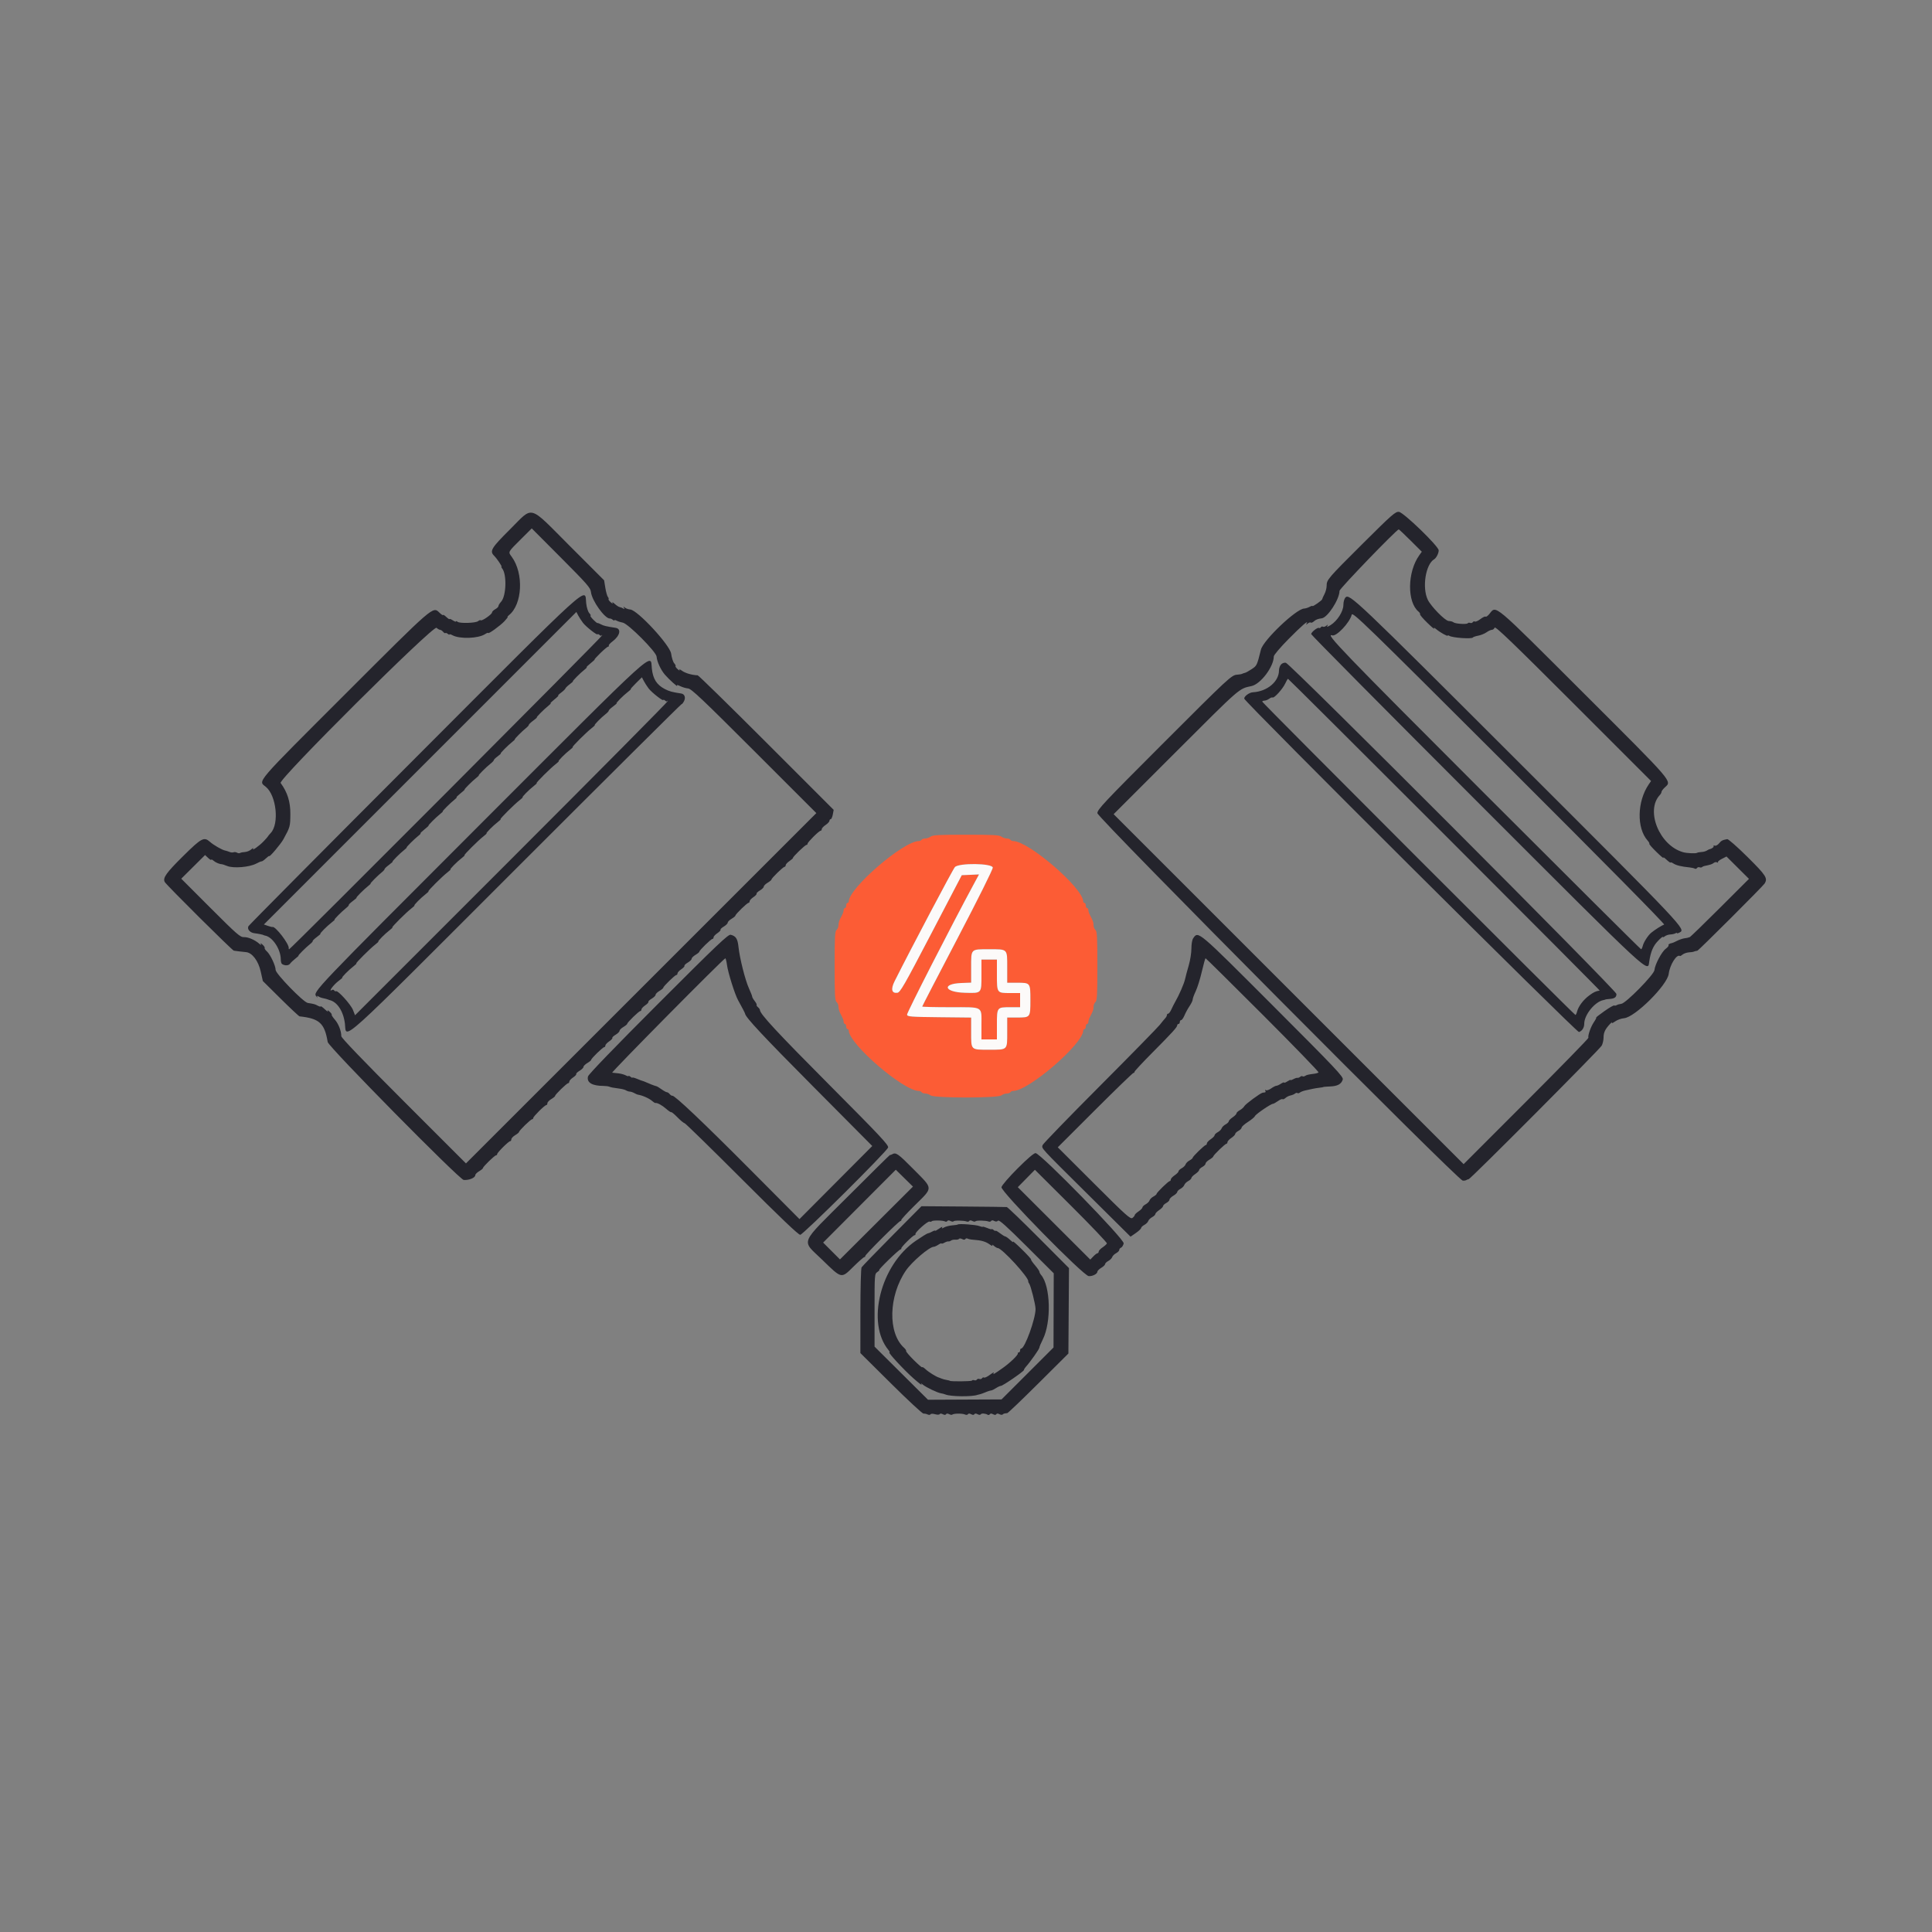 <svg id="svg" version="1.1" xmlns="http://www.w3.org/2000/svg" xmlns:xlink="http://www.w3.org/1999/xlink" width="400" height="400" viewBox="0, 0, 400,400"><rect x="0" y="0" width="400" height="400" fill="#808080" stroke="none"/><g id="svgg"><path id="path0" d="M192.682 173.208 C 192.398 173.424,191.895 173.600,191.565 173.600 C 191.235 173.600,190.891 173.720,190.800 173.867 C 190.709 174.013,190.455 174.133,190.234 174.133 C 187.044 174.133,175.733 183.890,175.733 186.641 C 175.733 186.802,175.613 186.933,175.467 186.933 C 175.320 186.933,175.200 187.173,175.200 187.467 C 175.200 187.760,175.080 188.000,174.933 188.000 C 174.787 188.000,174.667 188.182,174.667 188.404 C 174.667 188.626,174.547 189.046,174.400 189.337 C 174.253 189.628,174.013 190.105,173.867 190.396 C 173.720 190.688,173.600 191.213,173.600 191.564 C 173.600 191.914,173.420 192.351,173.200 192.533 C 172.863 192.813,172.800 193.983,172.800 200.000 C 172.800 206.017,172.863 207.187,173.200 207.467 C 173.420 207.649,173.600 208.086,173.600 208.436 C 173.600 208.787,173.739 209.342,173.908 209.670 C 174.555 210.922,174.667 211.205,174.667 211.596 C 174.667 211.818,174.787 212.000,174.933 212.000 C 175.080 212.000,175.200 212.240,175.200 212.533 C 175.200 212.827,175.320 213.067,175.467 213.067 C 175.613 213.067,175.733 213.198,175.733 213.359 C 175.733 216.110,187.044 225.867,190.234 225.867 C 190.455 225.867,190.709 225.987,190.800 226.133 C 190.891 226.280,191.235 226.400,191.565 226.400 C 191.895 226.400,192.398 226.576,192.682 226.792 C 193.447 227.370,206.553 227.370,207.318 226.792 C 207.602 226.576,208.105 226.400,208.435 226.400 C 208.765 226.400,209.109 226.280,209.200 226.133 C 209.291 225.987,209.545 225.867,209.766 225.867 C 212.956 225.867,224.267 216.110,224.267 213.359 C 224.267 213.198,224.387 213.067,224.533 213.067 C 224.680 213.067,224.800 212.827,224.800 212.533 C 224.800 212.240,224.920 212.000,225.067 212.000 C 225.213 212.000,225.333 211.818,225.333 211.596 C 225.333 211.374,225.472 210.924,225.642 210.596 C 226.314 209.296,226.400 209.051,226.400 208.436 C 226.400 208.086,226.580 207.649,226.800 207.467 C 227.137 207.187,227.200 206.017,227.200 200.000 C 227.200 193.983,227.137 192.813,226.800 192.533 C 226.580 192.351,226.400 191.914,226.400 191.564 C 226.400 190.949,226.314 190.704,225.642 189.404 C 225.472 189.076,225.333 188.626,225.333 188.404 C 225.333 188.182,225.213 188.000,225.067 188.000 C 224.920 188.000,224.800 187.760,224.800 187.467 C 224.800 187.173,224.680 186.933,224.533 186.933 C 224.387 186.933,224.267 186.802,224.267 186.641 C 224.267 183.890,212.956 174.133,209.766 174.133 C 209.545 174.133,209.291 174.013,209.200 173.867 C 209.109 173.720,208.765 173.600,208.435 173.600 C 208.105 173.600,207.602 173.424,207.318 173.208 C 206.894 172.888,205.566 172.817,200.000 172.817 C 194.434 172.817,193.106 172.888,192.682 173.208 M205.546 179.619 C 205.592 179.940,202.547 186.053,198.279 194.212 C 194.239 201.934,190.933 208.316,190.933 208.393 C 190.933 208.470,193.549 208.533,196.747 208.533 C 203.710 208.533,203.200 208.245,203.200 212.187 L 203.200 215.200 204.800 215.200 L 206.400 215.200 206.400 212.187 C 206.400 208.532,206.399 208.533,209.120 208.533 L 211.200 208.533 211.200 207.067 L 211.200 205.600 209.120 205.600 C 206.387 205.600,206.400 205.618,206.400 201.813 L 206.400 198.667 204.800 198.667 L 203.200 198.667 203.200 201.834 C 203.200 205.754,203.304 205.643,199.723 205.543 C 195.499 205.425,194.899 203.680,199.028 203.522 L 201.067 203.444 201.067 200.309 C 201.067 196.383,200.918 196.533,204.800 196.533 C 208.683 196.533,208.533 196.381,208.533 200.320 L 208.533 203.467 210.613 203.467 C 213.330 203.467,213.333 203.471,213.333 207.067 C 213.333 210.662,213.330 210.667,210.613 210.667 L 208.533 210.667 208.533 213.680 C 208.533 217.467,208.670 217.333,204.800 217.333 C 200.930 217.333,201.067 217.467,201.067 213.685 L 201.067 210.676 194.470 210.605 C 188.537 210.541,187.865 210.488,187.788 210.085 C 187.718 209.725,196.971 191.627,201.642 182.988 L 202.694 181.042 200.910 181.121 L 199.125 181.200 192.789 193.333 C 187.165 204.104,186.377 205.476,185.778 205.549 C 184.601 205.693,184.394 204.794,185.223 203.138 C 188.516 196.565,197.261 180.008,197.694 179.526 C 198.497 178.633,205.416 178.714,205.546 179.619 " stroke="none" fill="#fc5c35" fill-rule="evenodd"></path><path id="path1" d="M197.694 179.526 C 197.261 180.008,188.516 196.565,185.223 203.138 C 184.394 204.794,184.601 205.693,185.778 205.549 C 186.377 205.476,187.165 204.104,192.789 193.333 L 199.125 181.200 200.910 181.121 L 202.694 181.042 201.642 182.988 C 196.971 191.627,187.718 209.725,187.788 210.085 C 187.865 210.488,188.537 210.541,194.470 210.605 L 201.067 210.676 201.067 213.685 C 201.067 217.467,200.930 217.333,204.800 217.333 C 208.670 217.333,208.533 217.467,208.533 213.680 L 208.533 210.667 210.613 210.667 C 213.330 210.667,213.333 210.662,213.333 207.067 C 213.333 203.471,213.330 203.467,210.613 203.467 L 208.533 203.467 208.533 200.320 C 208.533 196.381,208.683 196.533,204.800 196.533 C 200.918 196.533,201.067 196.383,201.067 200.309 L 201.067 203.444 199.028 203.522 C 194.899 203.680,195.499 205.425,199.723 205.543 C 203.304 205.643,203.200 205.754,203.200 201.834 L 203.200 198.667 204.800 198.667 L 206.400 198.667 206.400 201.813 C 206.400 205.618,206.387 205.600,209.120 205.600 L 211.200 205.600 211.200 207.067 L 211.200 208.533 209.120 208.533 C 206.399 208.533,206.400 208.532,206.400 212.187 L 206.400 215.200 204.800 215.200 L 203.200 215.200 203.200 212.187 C 203.200 208.245,203.710 208.533,196.747 208.533 C 193.549 208.533,190.933 208.470,190.933 208.393 C 190.933 208.316,194.239 201.934,198.279 194.212 C 202.547 186.053,205.592 179.940,205.546 179.619 C 205.416 178.714,198.497 178.633,197.694 179.526 " stroke="none" fill="#fcfaf9" fill-rule="evenodd"></path><path id="path2" d="M105.609 109.582 C 101.705 113.464,101.328 114.090,102.305 115.067 C 102.901 115.663,104.022 117.333,103.826 117.333 C 103.739 117.333,103.802 117.495,103.967 117.693 C 104.961 118.892,104.818 123.431,103.749 124.578 C 103.447 124.902,103.200 125.304,103.200 125.472 C 103.200 125.639,102.900 125.937,102.533 126.133 C 102.167 126.330,101.867 126.634,101.867 126.810 C 101.867 127.185,99.755 128.644,99.533 128.422 C 99.450 128.339,99.203 128.420,98.984 128.602 C 98.497 129.006,95.196 129.111,94.733 128.737 C 94.550 128.589,94.400 128.557,94.400 128.665 C 94.400 128.773,94.100 128.665,93.733 128.425 C 93.367 128.184,93.067 128.071,93.067 128.174 C 93.067 128.276,92.767 128.078,92.400 127.733 C 92.033 127.389,91.733 127.210,91.733 127.337 C 91.733 127.463,91.381 127.229,90.951 126.817 C 89.616 125.537,89.868 125.319,71.749 143.434 C 52.442 162.738,53.434 161.578,55.065 162.932 C 57.222 164.722,57.838 170.536,56.072 172.441 C 55.739 172.800,55.467 173.131,55.467 173.176 C 55.467 173.222,55.077 173.666,54.600 174.164 C 53.623 175.185,52.077 176.267,52.413 175.694 C 52.530 175.496,52.361 175.565,52.039 175.847 C 51.717 176.130,51.123 176.377,50.718 176.396 C 50.314 176.414,49.861 176.505,49.712 176.597 C 49.563 176.689,49.278 176.664,49.078 176.540 C 48.878 176.417,48.554 176.378,48.358 176.453 C 48.161 176.529,47.790 176.500,47.533 176.388 C 47.277 176.277,46.864 176.146,46.615 176.097 C 45.966 175.969,44.245 174.982,43.467 174.292 C 42.242 173.206,41.728 173.478,37.940 177.221 C 34.401 180.718,33.650 181.777,34.115 182.617 C 34.458 183.239,48.097 196.794,48.412 196.826 C 48.552 196.841,49.027 196.905,49.467 196.968 C 49.907 197.031,50.561 197.103,50.920 197.128 C 52.183 197.216,53.483 198.914,53.973 201.119 L 54.416 203.107 58.096 206.753 C 60.120 208.759,61.886 210.412,62.021 210.426 C 66.136 210.870,67.196 211.837,67.845 215.737 C 68.010 216.734,95.119 244.227,96.006 244.298 C 97.106 244.386,98.400 243.849,98.400 243.303 C 98.400 243.116,98.760 242.751,99.200 242.491 C 99.640 242.231,100.000 241.930,100.000 241.822 C 100.000 241.543,102.410 239.200,102.696 239.200 C 102.827 239.200,102.933 239.086,102.933 238.946 C 102.933 238.627,105.309 236.267,105.630 236.267 C 105.760 236.267,105.867 236.093,105.867 235.882 C 105.867 235.670,106.227 235.284,106.667 235.024 C 107.107 234.764,107.467 234.463,107.467 234.355 C 107.467 234.077,109.877 231.733,110.163 231.733 C 110.293 231.733,110.400 231.619,110.400 231.479 C 110.400 231.160,112.775 228.800,113.096 228.800 C 113.227 228.800,113.333 228.627,113.333 228.415 C 113.333 228.203,113.693 227.817,114.133 227.558 C 114.573 227.298,114.933 226.996,114.933 226.888 C 114.933 226.610,117.343 224.267,117.630 224.267 C 117.760 224.267,117.867 224.117,117.867 223.933 C 117.868 223.750,118.219 223.365,118.648 223.077 C 119.078 222.790,119.375 222.468,119.310 222.362 C 119.244 222.256,119.553 221.955,119.995 221.694 C 120.438 221.432,120.800 221.071,120.800 220.891 C 120.800 220.711,121.160 220.351,121.600 220.091 C 122.040 219.831,122.400 219.530,122.400 219.422 C 122.400 219.143,124.810 216.800,125.096 216.800 C 125.227 216.800,125.334 216.650,125.334 216.467 C 125.335 216.283,125.686 215.898,126.115 215.611 C 126.544 215.323,126.842 215.001,126.776 214.895 C 126.711 214.789,127.019 214.488,127.462 214.227 C 127.905 213.966,128.267 213.604,128.267 213.424 C 128.267 213.244,128.627 212.884,129.067 212.624 C 129.507 212.364,129.867 212.063,129.867 211.955 C 129.867 211.677,132.277 209.333,132.563 209.333 C 132.693 209.333,132.800 209.183,132.801 209.000 C 132.801 208.817,133.153 208.431,133.582 208.144 C 134.011 207.856,134.309 207.534,134.243 207.428 C 134.178 207.322,134.486 207.022,134.929 206.760 C 135.371 206.499,135.733 206.138,135.733 205.958 C 135.733 205.777,136.093 205.417,136.533 205.158 C 136.973 204.898,137.333 204.596,137.333 204.488 C 137.333 204.210,139.743 201.867,140.030 201.867 C 140.160 201.867,140.267 201.717,140.267 201.533 C 140.268 201.350,140.619 200.965,141.048 200.677 C 141.478 200.390,141.775 200.068,141.710 199.962 C 141.644 199.856,141.953 199.555,142.395 199.294 C 142.838 199.032,143.200 198.671,143.200 198.491 C 143.200 198.311,143.560 197.951,144.000 197.691 C 144.440 197.431,144.800 197.130,144.800 197.022 C 144.800 196.743,147.210 194.400,147.496 194.400 C 147.627 194.400,147.734 194.250,147.734 194.067 C 147.735 193.883,148.086 193.498,148.515 193.211 C 148.944 192.923,149.242 192.601,149.176 192.495 C 149.111 192.389,149.419 192.088,149.862 191.827 C 150.305 191.566,150.667 191.204,150.667 191.024 C 150.667 190.844,151.027 190.484,151.467 190.224 C 151.907 189.964,152.267 189.663,152.267 189.555 C 152.267 189.277,154.677 186.933,154.963 186.933 C 155.093 186.933,155.200 186.783,155.201 186.600 C 155.201 186.417,155.553 186.031,155.982 185.744 C 156.411 185.456,156.709 185.134,156.643 185.028 C 156.578 184.922,156.886 184.622,157.329 184.360 C 157.771 184.099,158.133 183.738,158.133 183.558 C 158.133 183.377,158.493 183.017,158.933 182.758 C 159.373 182.498,159.733 182.196,159.733 182.088 C 159.733 181.810,162.143 179.467,162.430 179.467 C 162.560 179.467,162.667 179.317,162.667 179.133 C 162.668 178.950,163.019 178.565,163.449 178.277 C 163.878 177.989,164.209 177.689,164.185 177.610 C 164.122 177.401,166.683 174.933,166.963 174.933 C 167.093 174.933,167.200 174.819,167.200 174.679 C 167.200 174.360,169.575 172.000,169.896 172.000 C 170.027 172.000,170.134 171.850,170.134 171.667 C 170.135 171.483,170.494 171.093,170.933 170.800 C 171.372 170.507,171.732 170.117,171.733 169.933 C 171.733 169.750,171.848 169.600,171.988 169.600 C 172.128 169.600,172.324 169.166,172.423 168.636 L 172.604 167.673 158.681 153.747 C 151.023 146.089,144.617 139.818,144.445 139.814 C 143.314 139.782,141.887 139.374,141.229 138.892 C 140.804 138.582,140.555 138.494,140.674 138.697 C 140.794 138.900,140.630 138.837,140.311 138.557 C 139.991 138.277,139.791 137.987,139.866 137.912 C 139.940 137.838,139.812 137.568,139.581 137.312 C 139.350 137.057,139.068 136.167,138.955 135.336 C 138.714 133.560,132.008 126.317,130.488 126.191 C 130.103 126.159,129.602 125.983,129.376 125.800 C 129.038 125.526,129.005 125.534,129.190 125.841 C 129.358 126.120,129.320 126.156,129.041 125.982 C 128.835 125.853,128.504 125.724,128.304 125.694 C 128.105 125.663,127.636 125.360,127.261 125.019 C 126.887 124.679,126.681 124.580,126.803 124.800 C 126.944 125.054,126.813 125.014,126.444 124.691 C 126.125 124.410,125.923 124.121,125.996 124.048 C 126.069 123.975,126.006 123.767,125.855 123.586 C 125.704 123.404,125.467 122.556,125.328 121.701 L 125.075 120.145 117.995 113.062 C 109.263 104.325,110.535 104.683,105.609 109.582 M282.207 112.488 C 274.884 119.779,274.671 120.027,274.668 121.280 C 274.667 121.764,274.462 122.544,274.211 123.013 C 273.961 123.483,273.751 123.955,273.745 124.063 C 273.731 124.296,271.733 125.690,271.733 125.467 C 271.733 125.383,271.463 125.462,271.133 125.643 C 270.803 125.824,270.293 125.982,270.000 125.995 C 268.353 126.066,261.550 132.540,261.062 134.500 C 260.241 137.794,260.228 137.822,259.131 138.547 C 258.540 138.938,257.924 139.279,257.762 139.303 C 257.599 139.328,257.347 139.414,257.200 139.493 C 257.053 139.573,256.584 139.660,256.158 139.686 C 254.974 139.760,254.579 140.127,240.425 154.285 C 228.552 166.163,227.200 167.602,227.200 168.358 C 227.200 169.268,301.774 244.277,302.834 244.432 C 303.092 244.470,303.430 244.420,303.585 244.321 C 303.740 244.222,303.961 244.140,304.077 244.137 C 304.440 244.130,331.225 217.236,331.622 216.480 C 331.830 216.084,332.000 215.332,332.000 214.810 C 332.000 213.776,332.317 213.102,333.310 212.029 C 333.664 211.646,333.853 211.507,333.729 211.719 C 333.605 211.931,333.888 211.831,334.358 211.497 C 334.827 211.162,335.672 210.854,336.234 210.812 C 338.475 210.645,345.200 203.968,345.490 201.623 C 345.722 199.738,347.166 197.457,347.826 197.933 C 347.876 197.970,348.125 197.829,348.377 197.619 C 348.630 197.409,349.218 197.210,349.685 197.175 C 350.152 197.141,350.563 197.087,350.600 197.056 C 350.673 196.995,351.073 196.886,351.420 196.833 C 351.678 196.794,364.969 183.522,365.340 182.933 C 366.034 181.832,365.663 181.256,361.800 177.425 C 359.696 175.339,357.821 173.691,357.600 173.734 C 356.595 173.927,356.382 174.038,355.908 174.616 C 355.628 174.957,355.232 175.167,355.021 175.086 C 354.811 175.005,354.705 175.045,354.785 175.175 C 354.905 175.370,354.403 175.739,353.867 175.848 C 353.793 175.863,353.559 175.985,353.345 176.120 C 353.132 176.255,352.648 176.380,352.270 176.398 C 351.892 176.415,351.467 176.498,351.325 176.582 C 351.064 176.736,349.270 176.655,348.533 176.457 C 343.593 175.123,340.601 167.822,343.667 164.581 C 343.850 164.387,344.000 164.101,344.000 163.945 C 344.000 163.789,344.300 163.383,344.667 163.043 C 346.164 161.656,346.794 162.390,327.933 143.562 C 308.753 124.415,309.835 125.323,308.345 127.132 C 308.022 127.524,307.677 127.766,307.579 127.668 C 307.481 127.570,307.001 127.795,306.512 128.168 C 306.023 128.541,305.506 128.773,305.363 128.685 C 305.220 128.597,305.023 128.655,304.925 128.814 C 304.826 128.973,304.582 129.040,304.382 128.963 C 304.181 128.886,303.957 128.920,303.884 129.038 C 303.725 129.296,301.447 129.171,300.989 128.880 C 300.653 128.666,300.502 128.622,299.912 128.567 C 299.147 128.495,296.248 125.527,295.595 124.148 C 294.404 121.631,295.161 116.840,296.914 115.802 C 297.365 115.535,297.867 114.558,297.867 113.947 C 297.867 113.101,290.570 106.043,289.620 105.971 C 288.896 105.916,288.148 106.573,282.207 112.488 M122.346 122.548 C 122.521 124.341,125.239 128.138,126.294 128.062 C 126.426 128.053,126.683 128.170,126.867 128.322 C 127.050 128.474,127.200 128.520,127.200 128.423 C 127.200 128.327,127.421 128.366,127.692 128.511 C 127.963 128.656,128.527 128.837,128.947 128.913 C 130.059 129.115,135.865 134.948,135.939 135.938 C 136.016 136.977,136.786 138.655,137.650 139.671 C 138.474 140.639,140.480 142.446,140.181 141.952 C 140.065 141.759,140.316 141.798,140.827 142.054 C 141.287 142.283,142.025 142.501,142.468 142.539 C 143.138 142.596,145.411 144.746,156.142 155.476 L 169.013 168.344 132.743 204.607 L 96.473 240.871 83.570 227.970 C 75.153 219.554,70.666 214.883,70.665 214.534 C 70.662 213.447,70.082 211.960,69.325 211.098 C 68.896 210.610,68.603 210.152,68.674 210.081 C 68.745 210.010,68.542 209.723,68.222 209.443 C 67.852 209.118,67.722 209.078,67.862 209.333 C 67.983 209.553,67.704 209.381,67.241 208.950 C 66.779 208.519,66.400 208.254,66.400 208.359 C 66.400 208.465,66.130 208.404,65.800 208.222 C 65.230 207.909,65.013 207.850,63.719 207.648 C 62.813 207.507,57.067 201.598,57.064 200.804 C 57.061 199.923,55.960 197.601,55.244 196.964 C 54.933 196.688,54.734 196.374,54.800 196.267 C 54.866 196.159,54.663 195.845,54.348 195.569 C 53.979 195.245,53.855 195.209,54.000 195.467 C 54.155 195.743,54.056 195.719,53.678 195.387 C 52.756 194.580,51.368 193.986,50.488 194.021 C 49.736 194.052,49.033 193.436,43.589 187.989 L 37.527 181.923 39.992 179.475 L 42.456 177.027 43.095 177.626 C 43.446 177.956,43.733 178.127,43.733 178.005 C 43.733 177.884,43.943 177.968,44.200 178.194 C 44.634 178.575,45.466 178.927,45.935 178.927 C 46.045 178.927,46.525 179.088,47.001 179.285 C 48.310 179.826,51.641 179.554,53.067 178.790 C 53.580 178.515,54.077 178.311,54.171 178.336 C 54.266 178.361,54.656 178.091,55.038 177.737 C 55.420 177.382,55.733 177.156,55.733 177.235 C 55.733 177.586,58.128 174.762,58.672 173.770 C 60.069 171.221,60.096 171.124,60.115 168.543 C 60.133 166.004,59.517 164.036,58.101 162.108 C 57.577 161.395,89.729 129.393,90.379 129.981 C 90.634 130.211,90.968 130.400,91.122 130.400 C 91.276 130.400,91.553 130.583,91.739 130.806 C 91.924 131.030,92.138 131.151,92.213 131.075 C 92.289 131.000,92.512 131.072,92.709 131.235 C 92.906 131.398,93.067 131.453,93.067 131.357 C 93.067 131.260,93.337 131.330,93.667 131.511 C 95.177 132.340,99.023 132.211,100.439 131.283 C 100.784 131.057,101.067 130.952,101.067 131.049 C 101.067 131.352,103.557 129.559,104.436 128.623 C 104.896 128.134,105.196 127.730,105.103 127.725 C 105.010 127.720,105.118 127.570,105.344 127.392 C 108.169 125.158,108.482 118.720,105.934 115.255 C 105.172 114.219,105.074 114.397,108.047 111.438 L 110.094 109.401 116.174 115.502 C 121.526 120.872,122.265 121.716,122.346 122.548 M292.047 111.913 L 294.370 114.226 293.833 114.981 C 291.366 118.445,291.296 124.644,293.700 126.639 C 293.935 126.834,294.074 127.080,294.010 127.184 C 293.945 127.289,294.623 128.086,295.517 128.954 C 296.410 129.823,297.045 130.353,296.928 130.133 C 296.794 129.882,296.954 129.933,297.357 130.270 C 298.158 130.939,299.733 131.820,299.733 131.599 C 299.733 131.509,299.883 131.529,300.067 131.643 C 300.727 132.056,304.726 132.336,304.943 131.985 C 305.008 131.880,305.508 131.710,306.055 131.607 C 306.601 131.505,307.371 131.191,307.765 130.910 C 308.160 130.630,308.661 130.400,308.879 130.400 C 309.098 130.400,309.355 130.196,309.450 129.946 C 309.585 129.596,313.299 133.167,325.729 145.595 L 341.833 161.698 341.365 162.382 C 338.944 165.923,338.824 171.445,341.113 174.020 C 341.384 174.324,341.547 174.631,341.476 174.702 C 341.405 174.773,342.081 175.544,342.978 176.415 C 343.874 177.287,344.513 177.820,344.396 177.600 C 344.279 177.380,344.563 177.552,345.025 177.983 C 345.488 178.414,345.867 178.681,345.867 178.577 C 345.867 178.473,346.137 178.564,346.467 178.779 C 347.056 179.164,348.106 179.420,349.774 179.586 C 350.237 179.633,350.739 179.746,350.889 179.839 C 351.040 179.933,351.244 179.879,351.342 179.720 C 351.440 179.560,351.677 179.490,351.868 179.563 C 352.058 179.637,352.290 179.621,352.382 179.529 C 352.474 179.438,352.695 179.333,352.874 179.297 C 354.098 179.050,354.497 178.918,354.816 178.654 C 355.014 178.489,355.332 178.444,355.522 178.553 C 355.711 178.663,355.781 178.658,355.677 178.542 C 355.573 178.426,355.930 178.106,356.470 177.831 L 357.453 177.330 359.779 179.645 L 362.105 181.960 356.075 187.980 C 352.759 191.291,349.946 194.015,349.823 194.033 C 349.700 194.052,349.570 194.090,349.533 194.118 C 349.497 194.147,349.149 194.212,348.761 194.264 C 348.373 194.316,347.684 194.550,347.230 194.784 C 346.777 195.019,346.314 195.224,346.203 195.239 C 345.703 195.310,345.347 195.539,345.458 195.719 C 345.524 195.827,345.252 196.157,344.851 196.453 C 344.034 197.057,342.626 199.727,342.539 200.837 C 342.465 201.772,336.610 207.733,335.667 207.834 C 335.324 207.870,334.899 207.990,334.722 208.099 C 334.545 208.209,334.310 208.243,334.200 208.175 C 334.090 208.107,333.168 208.640,332.151 209.359 C 331.134 210.078,330.380 210.667,330.476 210.667 C 330.572 210.667,330.354 211.103,329.992 211.637 C 329.351 212.582,328.716 214.396,328.861 214.867 C 328.901 214.997,323.104 220.935,315.980 228.065 L 303.026 241.027 266.796 204.796 L 230.567 168.566 243.483 155.656 C 257.006 142.141,256.453 142.623,259.106 142.044 C 261.017 141.626,263.712 138.043,263.729 135.897 C 263.732 135.618,265.066 134.043,266.733 132.354 C 269.542 129.507,271.056 128.208,270.514 129.107 C 270.341 129.395,270.389 129.393,270.755 129.095 C 271.007 128.891,271.290 128.801,271.385 128.896 C 271.479 128.990,271.766 128.878,272.022 128.647 C 272.421 128.286,272.876 128.110,273.642 128.020 C 274.868 127.877,277.333 124.072,277.333 122.321 C 277.333 121.876,289.148 109.625,289.595 109.605 C 289.665 109.602,290.768 110.641,292.047 111.913 M85.630 157.308 C 66.947 176.022,51.561 191.526,51.439 191.761 C 51.122 192.372,51.749 193.106,52.684 193.216 C 53.485 193.311,54.481 193.517,54.600 193.613 C 54.637 193.642,54.757 193.682,54.867 193.700 C 56.432 193.965,58.133 196.548,58.133 198.661 C 58.133 199.087,58.253 199.509,58.399 199.599 C 59.011 199.978,59.748 199.938,60.063 199.510 C 60.248 199.258,60.746 198.785,61.169 198.459 C 61.592 198.133,61.874 197.867,61.796 197.867 C 61.614 197.867,63.333 196.144,64.181 195.477 C 64.537 195.197,64.791 194.905,64.747 194.828 C 64.703 194.752,65.080 194.384,65.585 194.011 C 66.090 193.638,66.430 193.333,66.339 193.333 C 66.109 193.333,67.704 191.724,68.652 191.000 C 69.084 190.670,69.366 190.400,69.278 190.400 C 69.084 190.400,70.763 188.706,71.648 188.010 C 72.003 187.730,72.258 187.439,72.214 187.362 C 72.170 187.285,72.547 186.917,73.052 186.544 C 73.557 186.172,73.899 185.867,73.812 185.867 C 73.615 185.867,75.301 184.169,76.204 183.459 C 76.571 183.170,76.808 182.933,76.729 182.933 C 76.554 182.933,78.252 181.222,79.052 180.592 C 79.373 180.340,79.628 180.048,79.618 179.944 C 79.608 179.840,80.013 179.450,80.518 179.078 C 81.024 178.705,81.366 178.400,81.278 178.400 C 81.081 178.400,82.768 176.702,83.670 175.992 C 84.038 175.703,84.274 175.467,84.196 175.467 C 84.011 175.467,85.738 173.740,86.604 173.059 C 86.971 172.770,87.179 172.533,87.066 172.533 C 86.953 172.533,87.313 172.173,87.867 171.733 C 88.420 171.293,88.809 170.933,88.730 170.933 C 88.545 170.933,90.269 169.208,91.137 168.526 C 91.504 168.237,91.741 168.000,91.663 168.000 C 91.478 168.000,93.204 166.274,94.070 165.592 C 94.438 165.303,94.646 165.067,94.533 165.067 C 94.419 165.067,94.780 164.707,95.333 164.267 C 95.887 163.827,96.276 163.467,96.197 163.467 C 96.011 163.467,97.736 161.742,98.604 161.059 C 98.971 160.770,99.208 160.533,99.129 160.533 C 98.941 160.533,100.677 158.802,101.568 158.102 C 101.952 157.799,102.254 157.473,102.239 157.376 C 102.223 157.279,102.576 156.930,103.024 156.600 C 103.471 156.270,103.766 156.000,103.678 156.000 C 103.481 156.000,105.168 154.302,106.070 153.592 C 106.438 153.303,106.674 153.067,106.596 153.067 C 106.420 153.067,108.119 151.355,108.919 150.726 C 109.240 150.473,109.494 150.182,109.485 150.078 C 109.475 149.974,109.880 149.584,110.385 149.211 C 110.890 148.838,111.232 148.533,111.145 148.533 C 110.948 148.533,112.634 146.836,113.537 146.126 C 113.904 145.837,114.113 145.600,113.999 145.600 C 113.886 145.600,114.246 145.240,114.800 144.800 C 115.354 144.360,115.707 144.000,115.585 144.000 C 115.463 144.000,115.729 143.730,116.176 143.400 C 116.624 143.070,117.024 142.680,117.067 142.533 C 117.109 142.387,117.510 141.997,117.957 141.667 C 118.404 141.337,118.699 141.067,118.612 141.067 C 118.415 141.067,120.101 139.369,121.004 138.659 C 121.371 138.370,121.579 138.133,121.466 138.133 C 121.353 138.133,121.713 137.773,122.267 137.333 C 122.820 136.893,123.200 136.533,123.111 136.533 C 123.022 136.533,123.565 135.933,124.318 135.200 C 125.071 134.467,125.794 133.867,125.926 133.867 C 126.057 133.867,126.109 133.777,126.042 133.667 C 125.974 133.557,126.320 133.167,126.811 132.800 C 128.366 131.638,128.698 130.180,127.452 129.987 C 125.503 129.685,124.947 129.553,124.446 129.275 C 124.127 129.098,123.794 128.973,123.704 128.997 C 123.615 129.022,123.203 128.687,122.788 128.254 C 122.373 127.821,122.135 127.467,122.258 127.467 C 122.382 127.467,122.269 127.230,122.007 126.941 C 121.730 126.635,121.462 125.780,121.366 124.894 C 121.011 121.632,123.517 119.359,85.630 157.308 M278.548 123.717 C 278.316 123.973,278.133 124.652,278.133 125.258 C 278.133 126.575,276.860 128.573,275.481 129.421 C 274.870 129.796,274.641 129.854,274.799 129.593 C 275.001 129.258,274.970 129.253,274.596 129.556 C 274.354 129.752,274.040 129.840,273.897 129.752 C 273.754 129.664,273.560 129.715,273.467 129.867 C 273.373 130.018,273.199 130.082,273.080 130.008 C 272.795 129.832,271.467 130.882,271.467 131.284 C 271.467 131.455,286.897 147.028,305.757 165.889 C 342.823 202.959,341.098 201.362,341.472 198.970 C 341.780 197.003,342.280 195.841,343.261 194.813 C 343.814 194.233,344.267 193.858,344.267 193.979 C 344.267 194.100,344.455 194.042,344.685 193.852 C 344.915 193.661,345.429 193.489,345.827 193.471 C 346.225 193.452,346.696 193.346,346.875 193.236 C 347.054 193.126,347.200 193.106,347.200 193.194 C 347.200 193.281,347.440 193.224,347.733 193.067 C 349.042 192.366,349.168 192.500,314.200 157.565 C 280.507 123.903,279.363 122.817,278.548 123.717 M120.701 128.950 C 121.328 129.776,123.733 131.654,123.733 131.317 C 123.733 131.217,123.913 131.284,124.133 131.467 C 124.353 131.649,124.533 131.704,124.533 131.588 C 124.533 131.472,124.603 131.447,124.687 131.532 C 124.832 131.676,60.155 196.533,59.867 196.533 C 59.793 196.533,59.753 196.443,59.777 196.333 C 59.951 195.538,56.977 191.657,56.395 191.921 C 56.329 191.951,55.907 191.847,55.456 191.690 L 54.636 191.404 86.985 159.052 L 119.333 126.701 119.707 127.417 C 119.913 127.811,120.360 128.501,120.701 128.950 M344.548 191.430 C 344.150 191.529,342.581 192.517,341.857 193.123 C 341.196 193.677,340.316 195.042,340.122 195.816 C 340.023 196.211,339.865 196.533,339.771 196.533 C 339.676 196.533,325.094 182.027,307.365 164.298 C 278.009 134.941,274.197 130.983,275.824 131.545 C 276.681 131.841,279.446 128.913,279.857 127.275 C 280.023 126.617,282.181 128.713,312.484 158.952 C 331.895 178.322,344.778 191.372,344.548 191.430 M99.297 170.801 C 64.799 205.320,64.749 205.372,65.485 206.281 C 65.717 206.566,65.819 206.631,65.712 206.425 C 65.570 206.151,65.618 206.114,65.892 206.285 C 66.098 206.413,66.417 206.552,66.600 206.593 C 67.385 206.767,67.871 206.896,67.933 206.946 C 67.970 206.976,68.090 207.020,68.200 207.045 C 69.804 207.402,71.087 209.343,71.407 211.897 C 71.812 215.139,69.095 217.598,106.985 179.709 C 125.714 160.982,141.083 145.706,141.140 145.763 C 141.197 145.819,141.408 145.558,141.610 145.182 C 142.008 144.437,141.749 143.695,141.052 143.587 C 139.108 143.286,138.562 143.137,137.648 142.660 C 135.960 141.781,135.192 140.571,134.958 138.423 C 134.611 135.241,137.029 133.045,99.297 170.801 M265.223 137.574 C 264.991 137.831,264.800 138.382,264.800 138.798 C 264.800 141.115,262.365 143.160,259.409 143.327 C 258.656 143.369,257.600 144.135,257.600 144.639 C 257.600 145.232,326.465 213.824,326.908 213.672 C 327.573 213.443,328.000 212.768,328.000 211.946 C 328.000 210.117,330.199 207.400,331.953 207.061 C 332.199 207.013,332.400 206.955,332.400 206.931 C 332.400 206.907,332.765 206.860,333.212 206.827 C 334.301 206.745,334.667 206.483,334.667 205.784 C 334.667 205.064,267.110 137.388,266.220 137.217 C 265.894 137.154,265.464 137.308,265.223 137.574 M134.301 142.550 C 134.928 143.376,137.333 145.254,137.333 144.917 C 137.333 144.817,137.513 144.884,137.733 145.067 C 137.953 145.249,138.133 145.304,138.133 145.188 C 138.133 145.072,138.200 145.044,138.281 145.126 C 138.363 145.207,123.822 159.882,105.969 177.735 L 73.508 210.197 73.079 209.099 C 72.642 207.980,69.941 204.989,69.573 205.217 C 69.461 205.286,69.294 205.218,69.200 205.067 C 69.106 204.915,68.918 204.860,68.782 204.945 C 67.819 205.540,69.021 203.887,70.165 203.043 C 70.645 202.690,70.963 202.400,70.872 202.400 C 70.642 202.400,72.237 200.791,73.185 200.067 C 73.617 199.737,73.882 199.467,73.773 199.467 C 73.529 199.467,76.647 196.361,77.718 195.537 C 78.150 195.205,78.430 194.933,78.339 194.933 C 78.109 194.933,79.704 193.324,80.652 192.600 C 81.084 192.270,81.348 192.000,81.240 192.000 C 80.996 192.000,84.114 188.894,85.185 188.070 C 85.617 187.738,85.896 187.467,85.806 187.467 C 85.576 187.467,87.170 185.858,88.118 185.133 C 88.550 184.803,88.815 184.533,88.707 184.533 C 88.462 184.533,91.581 181.427,92.652 180.604 C 93.084 180.272,93.363 180.000,93.272 180.000 C 93.042 180.000,94.637 178.391,95.585 177.667 C 96.017 177.337,96.282 177.067,96.173 177.067 C 95.929 177.067,99.047 173.961,100.118 173.137 C 100.550 172.805,100.830 172.533,100.739 172.533 C 100.509 172.533,102.104 170.924,103.052 170.200 C 103.484 169.870,103.748 169.600,103.640 169.600 C 103.396 169.600,106.514 166.494,107.585 165.670 C 108.017 165.338,108.296 165.067,108.206 165.067 C 107.976 165.067,109.570 163.458,110.518 162.733 C 110.950 162.403,111.215 162.133,111.107 162.133 C 110.862 162.133,113.981 159.027,115.052 158.204 C 115.484 157.872,115.763 157.600,115.672 157.600 C 115.442 157.600,117.037 155.991,117.985 155.267 C 118.417 154.937,118.682 154.667,118.573 154.667 C 118.329 154.667,121.447 151.561,122.518 150.737 C 122.950 150.405,123.230 150.133,123.139 150.133 C 122.921 150.133,124.481 148.543,125.361 147.867 C 125.744 147.573,126.044 147.248,126.028 147.144 C 126.013 147.040,126.413 146.650,126.918 146.278 C 127.424 145.905,127.763 145.600,127.672 145.600 C 127.442 145.600,129.037 143.991,129.985 143.267 C 130.417 142.937,130.693 142.667,130.598 142.667 C 130.503 142.667,130.982 142.118,131.662 141.448 L 132.898 140.228 133.290 140.981 C 133.505 141.395,133.960 142.101,134.301 142.550 M299.068 172.800 C 316.817 190.547,331.277 205.076,331.203 205.087 C 330.393 205.209,329.977 205.402,329.036 206.094 C 327.821 206.988,326.788 208.357,326.518 209.432 C 326.421 209.818,326.265 210.133,326.172 210.133 C 325.929 210.133,261.333 145.510,261.333 145.267 C 261.333 145.157,261.543 145.063,261.800 145.058 C 262.057 145.054,262.494 144.877,262.773 144.667 C 263.051 144.456,263.368 144.339,263.477 144.407 C 263.791 144.600,265.570 142.637,266.076 141.540 C 266.327 140.994,266.593 140.544,266.665 140.540 C 266.738 140.536,281.319 155.053,299.068 172.800 M136.299 207.777 C 127.269 216.812,121.851 222.424,121.742 222.860 C 121.427 224.116,122.568 224.820,124.933 224.826 C 125.373 224.827,125.913 224.897,126.133 224.981 C 126.534 225.135,126.872 225.199,128.435 225.414 C 128.894 225.478,129.434 225.633,129.635 225.761 C 129.836 225.888,130.180 225.998,130.400 226.005 C 130.620 226.013,131.040 226.153,131.333 226.316 C 131.627 226.480,131.957 226.626,132.067 226.640 C 132.941 226.755,134.438 227.418,135.028 227.952 C 135.300 228.198,135.600 228.384,135.695 228.365 C 136.087 228.286,137.066 228.815,137.932 229.576 C 138.441 230.023,138.911 230.333,138.978 230.266 C 139.045 230.199,139.627 230.682,140.272 231.339 C 140.917 231.996,141.570 232.533,141.723 232.533 C 141.877 232.533,147.212 237.744,153.580 244.113 C 161.544 252.079,165.321 255.681,165.681 255.654 C 166.306 255.607,183.604 238.428,183.870 237.589 C 184.026 237.098,182.278 235.232,171.801 224.708 C 160.892 213.748,157.333 209.912,157.333 209.111 C 157.333 208.976,157.150 208.714,156.927 208.528 C 156.703 208.342,156.579 208.132,156.651 208.060 C 156.724 207.988,156.546 207.628,156.258 207.262 C 155.969 206.895,155.733 206.483,155.733 206.347 C 155.733 206.211,155.432 205.441,155.065 204.637 C 154.292 202.948,153.140 198.379,152.894 196.029 C 152.720 194.358,152.354 193.794,151.275 193.531 C 150.775 193.410,148.422 195.649,136.299 207.777 M247.041 194.251 C 246.820 194.567,246.667 195.446,246.667 196.398 C 246.667 197.286,246.419 198.849,246.117 199.872 C 245.815 200.896,245.472 202.178,245.355 202.721 C 245.154 203.656,244.130 206.008,243.289 207.467 C 243.077 207.833,242.729 208.523,242.515 209.000 C 242.301 209.477,242.008 209.867,241.863 209.867 C 241.718 209.867,241.600 209.995,241.600 210.152 C 241.600 210.310,241.450 210.597,241.267 210.792 C 241.083 210.987,240.573 211.606,240.133 212.169 C 239.693 212.731,234.089 218.451,227.679 224.881 C 221.269 231.310,215.951 236.800,215.862 237.080 C 215.634 237.799,215.254 237.385,225.106 247.154 L 234.068 256.042 235.157 255.287 C 235.756 254.873,236.251 254.404,236.257 254.245 C 236.262 254.087,236.565 253.797,236.929 253.602 C 237.293 253.407,237.655 253.046,237.733 252.800 C 237.812 252.554,238.174 252.193,238.538 251.998 C 238.902 251.803,239.200 251.513,239.201 251.355 C 239.201 251.196,239.561 250.827,240.000 250.533 C 240.439 250.240,240.799 249.870,240.799 249.712 C 240.800 249.553,241.100 249.263,241.467 249.067 C 241.833 248.870,242.133 248.557,242.133 248.370 C 242.133 248.183,242.493 247.817,242.933 247.558 C 243.373 247.298,243.733 246.951,243.733 246.788 C 243.733 246.624,244.031 246.331,244.396 246.136 C 244.760 245.941,245.122 245.580,245.200 245.333 C 245.278 245.087,245.640 244.726,246.004 244.531 C 246.369 244.336,246.667 244.047,246.667 243.888 C 246.668 243.730,247.028 243.360,247.467 243.067 C 247.906 242.773,248.265 242.404,248.266 242.245 C 248.266 242.087,248.567 241.796,248.933 241.600 C 249.300 241.404,249.600 241.090,249.600 240.903 C 249.600 240.716,249.960 240.351,250.400 240.091 C 250.840 239.831,251.200 239.532,251.200 239.427 C 251.200 239.168,253.651 236.800,253.920 236.800 C 254.037 236.800,254.134 236.650,254.134 236.467 C 254.135 236.283,254.494 235.893,254.933 235.600 C 255.372 235.307,255.732 234.937,255.733 234.778 C 255.733 234.620,256.033 234.330,256.400 234.133 C 256.767 233.937,257.067 233.629,257.067 233.449 C 257.067 233.269,257.656 232.744,258.376 232.282 C 259.097 231.820,259.750 231.275,259.828 231.071 C 259.976 230.685,263.128 228.533,263.545 228.533 C 263.677 228.533,264.140 228.280,264.574 227.971 C 265.009 227.662,265.437 227.482,265.527 227.571 C 265.617 227.661,265.893 227.551,266.142 227.326 C 266.390 227.101,266.862 226.865,267.191 226.802 C 267.519 226.739,267.937 226.563,268.118 226.412 C 268.300 226.261,268.525 226.214,268.618 226.307 C 268.711 226.400,268.940 226.353,269.127 226.202 C 269.314 226.051,269.827 225.852,270.267 225.760 C 270.707 225.667,271.367 225.522,271.733 225.438 C 272.100 225.354,272.760 225.246,273.200 225.199 C 273.640 225.151,274.000 225.086,274.000 225.053 C 274.000 225.021,274.623 224.970,275.384 224.940 C 276.929 224.881,277.726 224.443,278.004 223.501 C 278.170 222.936,276.619 221.296,263.566 208.235 C 247.862 192.522,248.107 192.729,247.041 194.251 M150.515 199.782 C 150.726 201.376,152.145 205.882,152.812 207.082 C 153.639 208.566,154.244 209.732,154.259 209.867 C 154.338 210.608,158.004 214.530,168.364 224.958 L 180.594 237.268 173.059 244.834 L 165.523 252.400 155.362 242.186 C 145.588 232.362,139.655 226.735,139.200 226.858 C 139.082 226.890,138.838 226.740,138.660 226.525 C 138.481 226.309,138.218 226.133,138.075 226.133 C 137.932 226.133,137.437 225.864,136.974 225.534 C 136.512 225.204,136.043 224.919,135.933 224.900 C 135.823 224.882,135.673 224.837,135.600 224.800 C 135.527 224.763,135.377 224.711,135.267 224.684 C 135.157 224.657,134.614 224.437,134.062 224.195 C 133.509 223.954,133.029 223.765,132.995 223.776 C 132.961 223.787,132.483 223.608,131.933 223.378 C 131.383 223.149,130.933 223.029,130.933 223.113 C 130.933 223.197,130.753 223.116,130.533 222.933 C 130.313 222.751,130.133 222.680,130.133 222.777 C 130.133 222.873,129.868 222.810,129.545 222.637 C 129.221 222.464,128.531 222.278,128.011 222.224 C 127.492 222.170,126.925 222.107,126.753 222.085 C 126.459 222.047,149.806 198.442,150.166 198.413 C 150.257 198.406,150.414 199.022,150.515 199.782 M261.456 210.123 C 267.902 216.570,273.092 221.930,272.989 222.033 C 272.886 222.136,272.472 222.262,272.068 222.312 C 270.856 222.464,270.550 222.538,270.182 222.768 C 269.989 222.888,269.760 222.916,269.673 222.829 C 269.587 222.742,269.367 222.794,269.186 222.945 C 269.005 223.096,268.754 223.189,268.628 223.153 C 268.503 223.116,268.130 223.236,267.800 223.419 C 267.470 223.602,267.200 223.685,267.200 223.603 C 267.200 223.521,266.900 223.651,266.533 223.891 C 266.167 224.131,265.867 224.240,265.867 224.133 C 265.867 224.026,265.571 224.132,265.209 224.369 C 264.848 224.606,264.416 224.800,264.251 224.800 C 264.085 224.800,263.601 225.048,263.176 225.350 C 262.751 225.653,262.264 225.814,262.094 225.709 C 261.901 225.590,261.856 225.634,261.975 225.825 C 262.079 225.995,262.038 226.148,261.882 226.167 C 261.727 226.185,261.510 226.217,261.400 226.238 C 260.925 226.328,257.856 228.587,257.627 229.016 C 257.488 229.276,257.065 229.653,256.687 229.856 C 256.309 230.058,256.000 230.353,255.999 230.512 C 255.999 230.670,255.639 231.040,255.200 231.333 C 254.761 231.627,254.401 231.996,254.401 232.155 C 254.400 232.313,254.102 232.603,253.738 232.798 C 253.374 232.993,253.012 233.354,252.933 233.600 C 252.855 233.846,252.493 234.207,252.129 234.402 C 251.765 234.597,251.466 234.887,251.466 235.045 C 251.465 235.204,251.106 235.573,250.667 235.867 C 250.228 236.160,249.868 236.550,249.867 236.733 C 249.867 236.917,249.770 237.067,249.653 237.067 C 249.377 237.067,246.933 239.438,246.933 239.706 C 246.933 239.818,246.635 240.069,246.271 240.264 C 245.907 240.459,245.545 240.820,245.467 241.067 C 245.388 241.313,245.026 241.674,244.662 241.869 C 244.298 242.064,244.000 242.353,243.999 242.512 C 243.999 242.670,243.639 243.040,243.200 243.333 C 242.761 243.627,242.401 244.017,242.401 244.200 C 242.400 244.383,242.304 244.533,242.186 244.533 C 241.910 244.533,239.467 246.905,239.467 247.173 C 239.467 247.285,239.169 247.536,238.804 247.731 C 238.440 247.926,238.078 248.287,238.000 248.533 C 237.922 248.780,237.560 249.141,237.196 249.336 C 236.831 249.531,236.533 249.820,236.533 249.978 C 236.532 250.137,236.172 250.507,235.733 250.800 C 235.294 251.093,234.935 251.440,234.934 251.571 C 234.934 251.701,234.723 251.965,234.467 252.158 C 234.049 252.471,233.208 251.717,226.501 245.023 L 219.001 237.538 226.711 229.836 C 230.952 225.599,234.537 222.133,234.677 222.133 C 234.818 222.133,234.906 222.043,234.873 221.933 C 234.840 221.823,236.490 220.045,238.540 217.982 C 242.723 213.771,243.733 212.659,243.733 212.269 C 243.733 212.121,243.853 212.000,244.000 212.000 C 244.147 212.000,244.267 211.820,244.267 211.600 C 244.267 211.380,244.393 211.200,244.547 211.200 C 244.701 211.200,245.012 210.757,245.238 210.216 C 245.464 209.675,245.938 208.807,246.291 208.288 C 246.644 207.768,246.933 207.162,246.933 206.942 C 246.933 206.721,247.219 205.939,247.567 205.204 C 247.916 204.468,248.486 202.637,248.833 201.133 C 249.180 199.630,249.525 198.400,249.600 198.400 C 249.675 198.400,255.010 203.675,261.456 210.123 M184.687 238.991 C 184.456 239.121,184.267 239.176,184.267 239.114 C 184.267 239.053,180.361 242.907,175.587 247.681 C 165.291 257.975,165.860 256.557,170.287 260.873 C 174.303 264.789,174.153 264.757,176.690 262.252 C 177.796 261.160,178.814 260.267,178.951 260.267 C 179.088 260.267,179.170 260.174,179.133 260.061 C 179.051 259.809,186.091 252.800,186.426 252.800 C 186.559 252.800,186.637 252.706,186.600 252.590 C 186.563 252.475,187.806 251.125,189.361 249.590 C 193.245 245.759,193.254 246.241,189.215 242.158 C 185.885 238.794,185.510 238.531,184.687 238.991 M210.709 241.889 C 208.888 243.710,207.446 245.381,207.344 245.786 C 207.131 246.633,224.264 264.104,225.409 264.208 C 226.157 264.276,227.200 263.749,227.200 263.303 C 227.200 263.116,227.560 262.751,228.000 262.491 C 228.440 262.231,228.800 261.884,228.800 261.721 C 228.800 261.557,229.098 261.264,229.462 261.069 C 229.826 260.874,230.188 260.513,230.267 260.267 C 230.345 260.020,230.707 259.659,231.071 259.464 C 231.435 259.269,231.733 258.963,231.733 258.783 C 231.733 258.604,231.898 258.394,232.099 258.317 C 232.300 258.240,232.548 257.845,232.649 257.440 C 232.856 256.617,215.495 238.822,214.406 238.740 C 214.082 238.716,212.737 239.862,210.709 241.889 M181.463 253.211 L 173.905 260.749 172.163 259.007 L 170.421 257.265 177.944 249.723 L 185.467 242.181 187.243 243.927 L 189.020 245.673 181.463 253.211 M229.173 257.441 C 229.111 257.602,228.702 257.973,228.264 258.267 C 227.826 258.560,227.468 258.950,227.467 259.133 C 227.467 259.317,227.359 259.467,227.228 259.467 C 227.097 259.467,226.707 259.763,226.361 260.126 L 225.733 260.784 218.228 253.289 L 210.723 245.793 212.495 243.992 L 214.267 242.191 221.776 249.670 C 225.906 253.783,229.235 257.280,229.173 257.441 M184.698 255.867 C 181.353 259.240,178.509 262.180,178.378 262.400 C 178.248 262.620,178.140 266.701,178.137 271.469 L 178.133 280.138 184.467 286.424 C 187.950 289.881,190.980 292.692,191.200 292.671 C 191.420 292.649,191.803 292.730,192.050 292.850 C 192.302 292.971,192.569 292.958,192.654 292.820 C 192.744 292.674,193.132 292.666,193.600 292.800 C 194.068 292.934,194.456 292.926,194.546 292.780 C 194.639 292.629,194.896 292.637,195.200 292.800 C 195.536 292.980,195.756 292.980,195.867 292.800 C 195.975 292.625,196.199 292.621,196.514 292.790 C 196.780 292.932,197.073 292.972,197.166 292.878 C 197.418 292.626,199.266 292.610,199.784 292.855 C 200.040 292.976,200.306 292.953,200.400 292.800 C 200.511 292.620,200.731 292.620,201.067 292.800 C 201.402 292.980,201.622 292.980,201.733 292.800 C 201.844 292.620,202.064 292.620,202.400 292.800 C 202.710 292.966,202.960 292.972,203.056 292.817 C 203.210 292.568,204.040 292.628,204.516 292.923 C 204.652 293.007,204.839 292.953,204.931 292.804 C 205.044 292.621,205.263 292.619,205.600 292.800 C 205.936 292.980,206.156 292.980,206.267 292.800 C 206.375 292.625,206.599 292.621,206.914 292.790 C 207.180 292.932,207.482 292.962,207.587 292.857 C 207.768 292.677,207.868 292.647,208.552 292.567 C 208.709 292.548,211.619 289.766,215.019 286.384 L 221.200 280.234 221.261 271.390 L 221.321 262.546 215.046 256.251 C 211.594 252.789,208.627 249.935,208.452 249.910 C 208.277 249.885,204.229 249.835,199.457 249.799 L 190.781 249.733 184.698 255.867 M195.668 252.893 C 195.830 252.993,196.039 252.953,196.131 252.804 C 196.244 252.621,196.463 252.619,196.800 252.800 C 197.076 252.947,197.359 252.974,197.430 252.859 C 197.566 252.640,199.562 252.677,200.167 252.909 C 200.359 252.983,200.587 252.928,200.674 252.788 C 200.774 252.626,201.016 252.630,201.333 252.800 C 201.609 252.947,201.893 252.974,201.964 252.859 C 202.099 252.640,204.095 252.677,204.701 252.909 C 204.893 252.983,205.121 252.928,205.208 252.788 C 205.308 252.625,205.539 252.624,205.842 252.787 C 206.162 252.958,206.419 252.941,206.626 252.734 C 206.858 252.502,208.306 253.795,212.549 258.024 L 218.165 263.622 218.142 271.304 L 218.118 278.986 212.740 284.360 L 207.362 289.733 199.748 289.768 L 192.133 289.803 186.600 284.304 L 181.067 278.805 181.067 271.284 C 181.067 263.815,181.071 263.761,181.659 263.348 C 181.985 263.120,182.154 262.933,182.034 262.933 C 181.914 262.933,182.806 261.973,184.016 260.800 C 185.227 259.627,186.318 258.667,186.442 258.667 C 186.565 258.667,186.639 258.577,186.604 258.467 C 186.527 258.219,189.036 255.733,189.363 255.733 C 189.493 255.733,189.570 255.632,189.533 255.508 C 189.424 255.137,192.075 252.772,192.443 252.913 C 192.630 252.985,192.835 252.959,192.899 252.855 C 193.046 252.617,195.271 252.648,195.668 252.893 M198.304 253.519 C 198.248 253.574,197.737 253.655,197.168 253.697 C 196.599 253.740,195.849 253.928,195.501 254.114 C 194.985 254.391,194.908 254.390,195.083 254.107 C 195.200 253.917,194.915 254.034,194.448 254.366 C 193.982 254.698,193.600 254.897,193.600 254.809 C 193.600 254.720,193.330 254.802,193.000 254.989 C 192.670 255.177,192.280 255.334,192.133 255.339 C 191.987 255.343,190.847 256.044,189.600 256.896 C 182.279 261.902,179.295 273.887,183.963 279.533 C 184.176 279.790,184.258 280.000,184.147 280.000 C 183.789 280.000,187.170 283.652,189.133 285.385 C 190.181 286.310,190.934 286.887,190.806 286.667 C 190.616 286.338,190.666 286.343,191.087 286.692 C 191.740 287.234,194.101 288.359,194.800 288.462 C 195.093 288.504,195.513 288.616,195.733 288.710 C 196.790 289.160,201.244 289.212,202.400 288.787 C 202.473 288.761,202.653 288.715,202.800 288.687 C 202.947 288.659,203.277 288.553,203.533 288.451 C 203.790 288.350,204.210 288.184,204.467 288.082 C 204.723 287.980,205.062 287.888,205.219 287.877 C 205.375 287.867,205.821 287.650,206.209 287.396 C 206.597 287.141,207.049 286.933,207.213 286.933 C 207.612 286.933,211.985 283.927,211.993 283.648 C 211.997 283.527,212.150 283.261,212.333 283.057 C 213.348 281.925,215.200 279.296,215.200 278.986 C 215.200 278.835,215.514 278.085,215.898 277.321 C 217.699 273.735,217.509 266.269,215.559 263.979 C 215.361 263.747,215.200 263.439,215.200 263.294 C 215.200 263.148,214.784 262.544,214.276 261.950 C 213.768 261.356,213.404 260.818,213.468 260.754 C 213.532 260.690,212.671 259.744,211.556 258.652 C 210.440 257.560,209.622 256.847,209.738 257.067 C 209.854 257.287,209.594 257.137,209.160 256.733 C 208.726 256.330,208.269 256.000,208.144 256.000 C 208.019 256.000,207.516 255.694,207.025 255.320 C 206.535 254.946,206.133 254.720,206.133 254.819 C 206.133 254.918,205.953 254.849,205.733 254.667 C 205.513 254.484,205.333 254.403,205.333 254.487 C 205.333 254.571,204.913 254.464,204.400 254.249 C 203.887 254.035,203.467 253.918,203.467 253.990 C 203.467 254.061,203.137 253.992,202.733 253.835 C 202.029 253.561,198.513 253.310,198.304 253.519 M199.869 256.530 C 199.961 256.380,200.169 256.340,200.331 256.440 C 200.492 256.539,201.054 256.648,201.579 256.682 C 203.147 256.782,204.089 257.055,204.905 257.646 C 205.329 257.954,205.578 258.039,205.459 257.836 C 205.336 257.627,205.473 257.669,205.775 257.933 C 206.069 258.190,206.429 258.400,206.577 258.400 C 207.446 258.400,213.084 264.563,212.889 265.300 C 212.865 265.392,212.946 265.588,213.069 265.736 C 213.396 266.130,214.400 270.105,214.400 271.006 C 214.400 273.060,212.172 279.200,211.426 279.200 C 211.302 279.200,211.200 279.380,211.200 279.600 C 211.200 279.820,211.080 280.000,210.933 280.000 C 210.787 280.000,210.697 280.094,210.733 280.209 C 210.830 280.514,209.141 282.147,207.600 283.238 C 205.751 284.547,205.466 284.701,205.745 284.241 C 205.871 284.035,205.528 284.203,204.985 284.615 C 204.442 285.026,203.886 285.294,203.750 285.210 C 203.615 285.127,203.423 285.188,203.325 285.347 C 203.226 285.506,202.982 285.573,202.782 285.496 C 202.581 285.420,202.341 285.480,202.248 285.630 C 202.155 285.780,201.915 285.840,201.715 285.763 C 201.514 285.686,201.290 285.721,201.216 285.841 C 201.108 286.015,196.667 286.049,196.667 285.876 C 196.667 285.849,196.367 285.775,196.000 285.710 C 195.633 285.646,195.153 285.516,194.933 285.420 C 194.713 285.324,194.473 285.231,194.400 285.212 C 193.871 285.076,192.272 284.086,191.667 283.520 C 191.263 283.142,190.933 282.943,190.933 283.076 C 190.933 283.209,190.159 282.551,189.213 281.613 C 188.267 280.675,187.544 279.824,187.607 279.723 C 187.669 279.621,187.474 279.315,187.173 279.042 C 183.784 275.975,183.962 268.324,187.546 263.067 C 188.797 261.231,192.428 258.133,193.328 258.133 C 193.488 258.133,193.915 257.940,194.276 257.703 C 194.638 257.466,194.933 257.350,194.933 257.445 C 194.933 257.541,195.203 257.469,195.533 257.286 C 195.863 257.103,196.236 256.983,196.361 257.019 C 196.487 257.056,196.727 256.978,196.895 256.846 C 197.063 256.714,197.475 256.630,197.811 256.659 C 198.148 256.689,198.485 256.612,198.561 256.489 C 198.637 256.366,198.924 256.386,199.200 256.533 C 199.537 256.714,199.756 256.713,199.869 256.530 " stroke="none" fill="#24242c" fill-rule="evenodd"></path></g></svg>